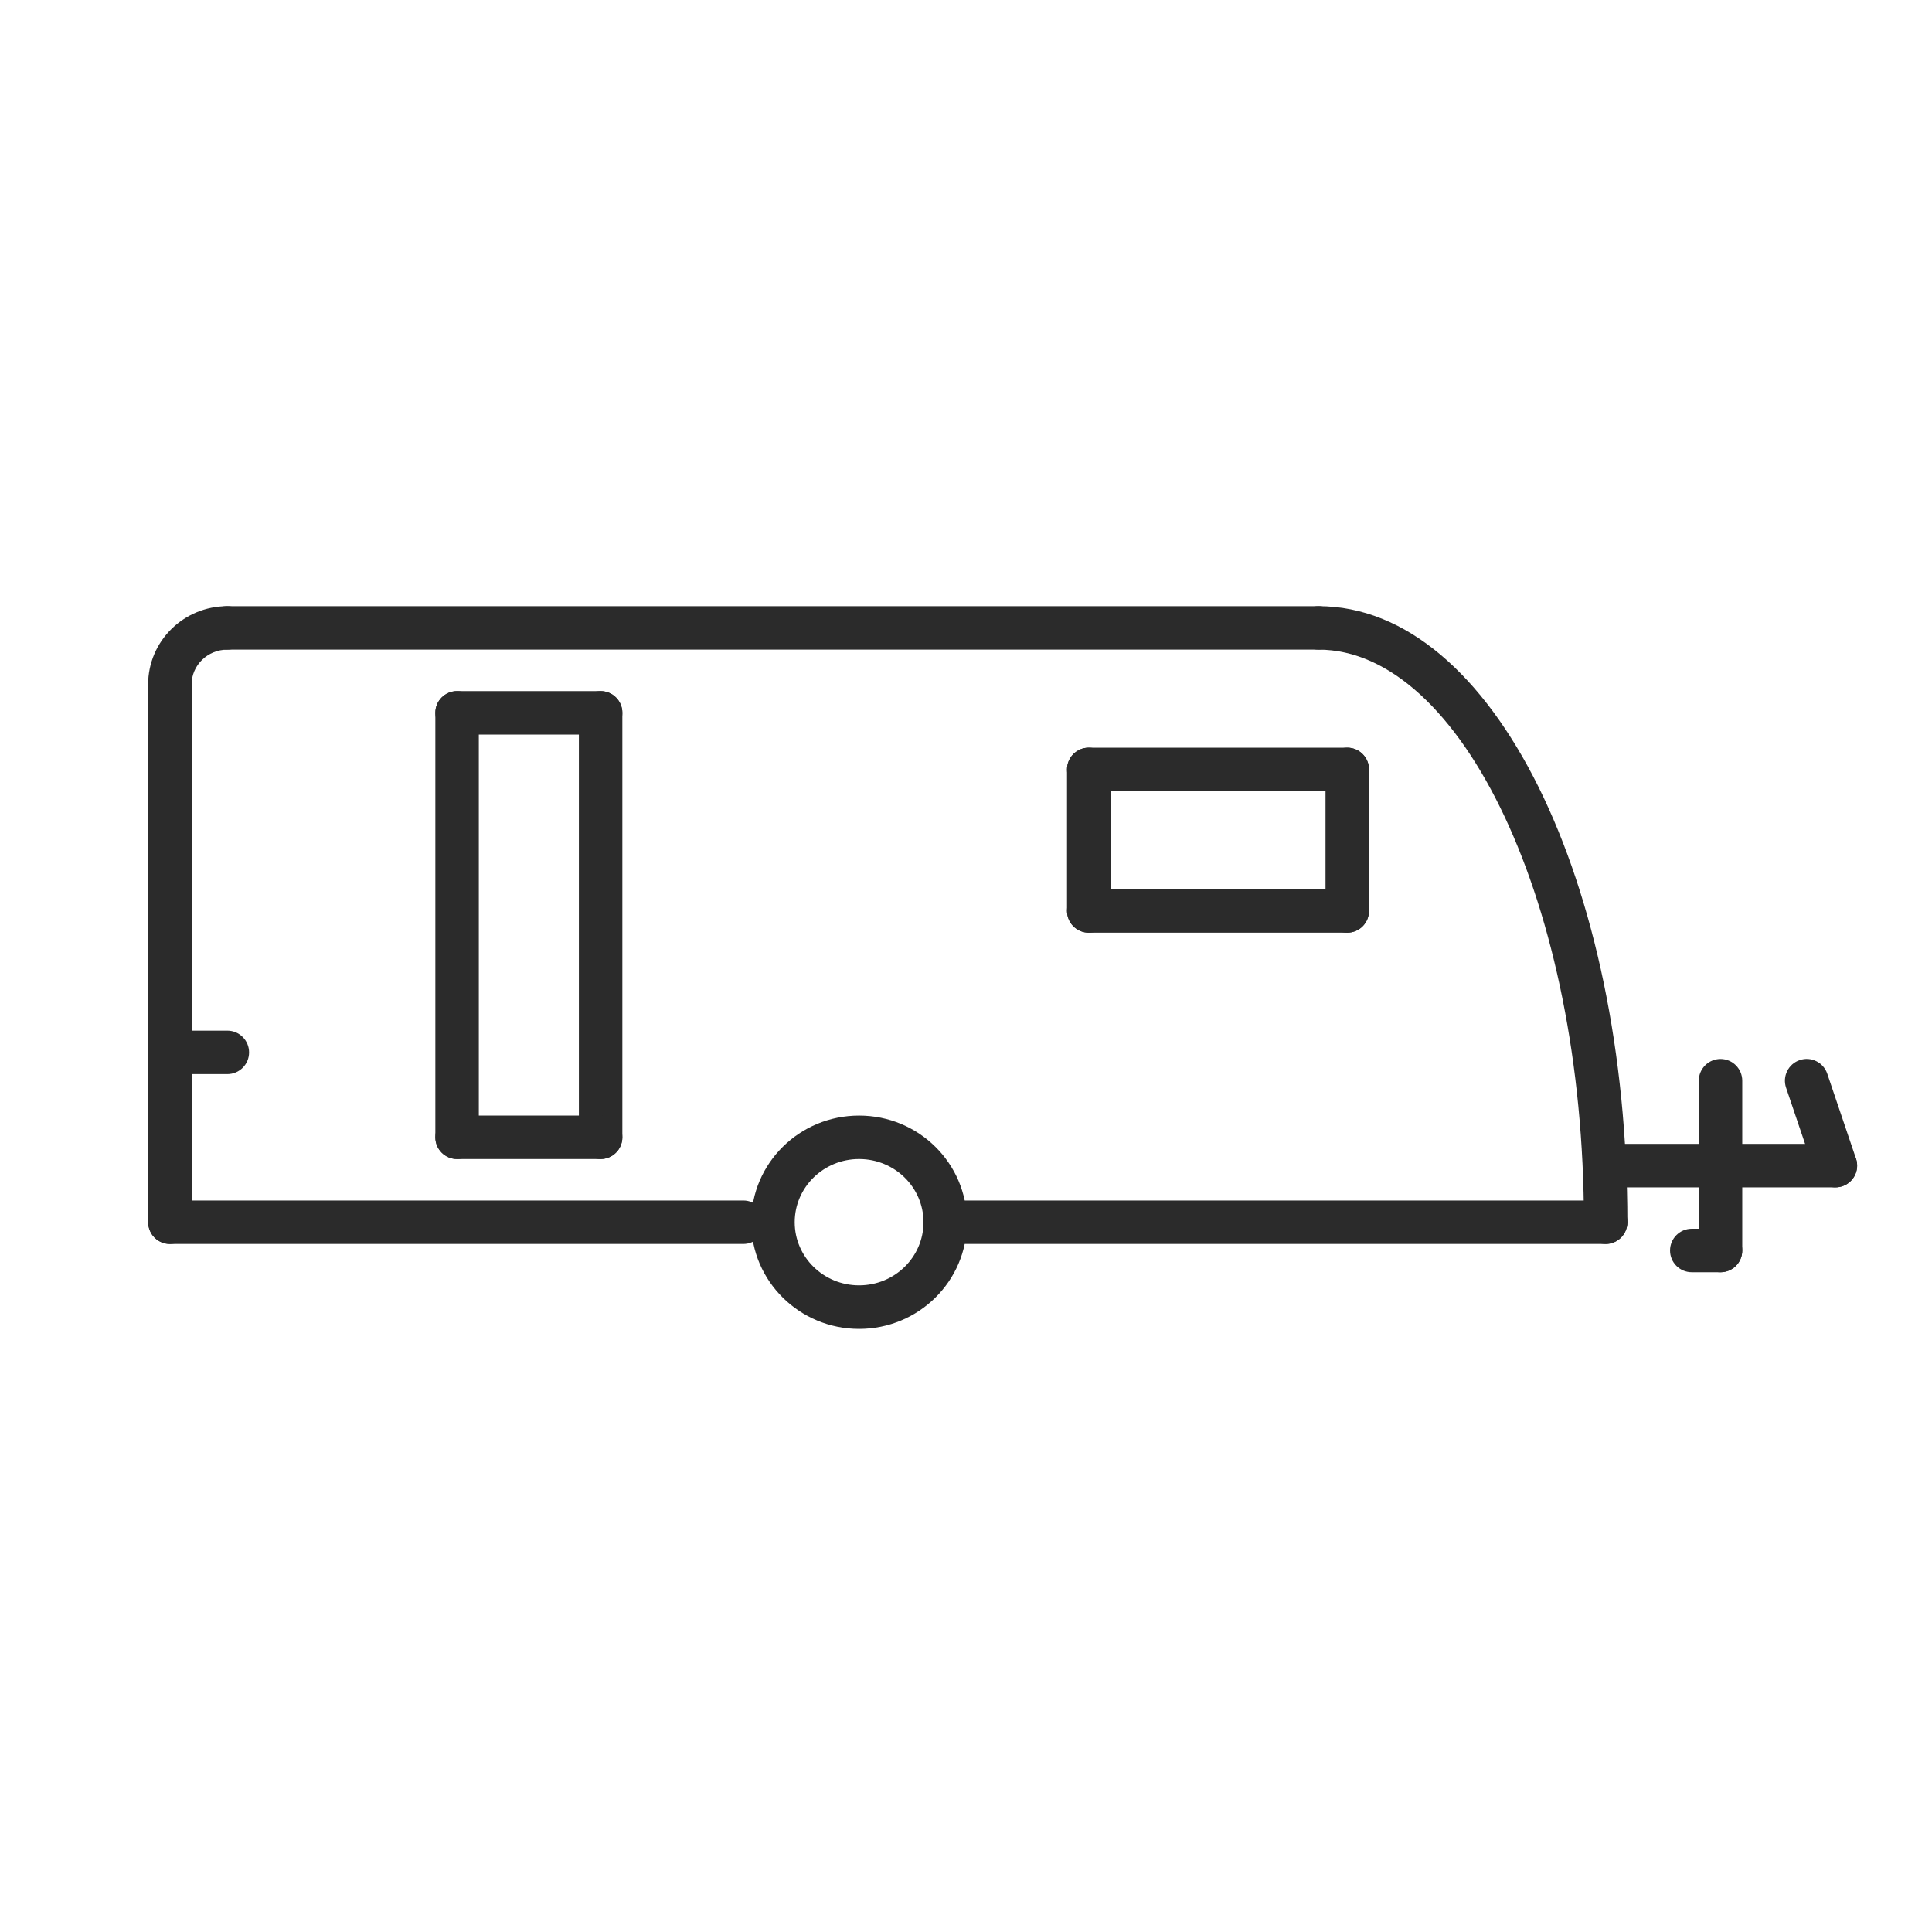 <svg width="24" height="24" viewBox="0 0 24 24" fill="none" xmlns="http://www.w3.org/2000/svg">
<path d="M9.872 15.183C9.872 14.75 10.229 14.398 10.672 14.398C11.115 14.398 11.472 14.75 11.472 15.183C11.472 15.615 11.115 15.967 10.672 15.967C10.229 15.967 9.872 15.615 9.872 15.183ZM9.332 15.183C9.332 15.915 9.932 16.508 10.672 16.508C11.411 16.508 12.012 15.915 12.012 15.183C12.012 14.45 11.411 13.858 10.672 13.858C9.932 13.858 9.332 14.45 9.332 15.183Z" fill="#2B2B2B"/>
<path d="M9.234 15.453H2.111C1.961 15.453 1.841 15.332 1.841 15.183C1.841 15.034 1.961 14.913 2.111 14.913H9.234C9.383 14.913 9.504 15.034 9.504 15.183C9.504 15.332 9.383 15.453 9.234 15.453Z" fill="#2B2B2B"/>
<path d="M2.381 8.503V15.183C2.381 15.332 2.26 15.453 2.111 15.453C1.961 15.453 1.841 15.332 1.841 15.183V8.503C1.841 8.354 1.961 8.233 2.111 8.233C2.26 8.233 2.381 8.354 2.381 8.503Z" fill="#2B2B2B"/>
<path d="M1.84 8.503C1.84 7.965 2.281 7.53 2.824 7.53C2.973 7.53 3.094 7.651 3.094 7.8C3.094 7.949 2.973 8.07 2.824 8.07C2.578 8.07 2.38 8.265 2.38 8.503C2.38 8.652 2.26 8.773 2.11 8.773C1.961 8.773 1.84 8.652 1.84 8.503Z" fill="#2B2B2B"/>
<path d="M2.824 7.53H16.379C16.528 7.53 16.649 7.651 16.649 7.8C16.649 7.949 16.528 8.07 16.379 8.07H2.824C2.675 8.07 2.554 7.949 2.554 7.8C2.554 7.651 2.675 7.53 2.824 7.53Z" fill="#2B2B2B"/>
<path d="M19.676 15.183C19.676 11.233 18.148 8.07 16.379 8.07C16.23 8.07 16.109 7.949 16.109 7.8C16.109 7.651 16.23 7.53 16.379 7.53C18.553 7.53 20.216 10.972 20.216 15.183C20.216 15.332 20.095 15.453 19.946 15.453C19.797 15.453 19.676 15.332 19.676 15.183Z" fill="#2B2B2B"/>
<path d="M11.997 14.913H19.946C20.095 14.913 20.216 15.034 20.216 15.183C20.216 15.332 20.095 15.453 19.946 15.453H11.997C11.848 15.453 11.727 15.332 11.727 15.183C11.727 15.034 11.848 14.913 11.997 14.913Z" fill="#2B2B2B"/>
<path d="M19.946 14.21H22.8C22.949 14.21 23.07 14.331 23.07 14.48C23.07 14.629 22.949 14.75 22.8 14.75H19.946C19.797 14.75 19.676 14.629 19.676 14.48C19.676 14.331 19.797 14.21 19.946 14.21Z" fill="#2B2B2B"/>
<path d="M22.699 13.338L23.056 14.393C23.104 14.534 23.028 14.688 22.886 14.736C22.745 14.783 22.592 14.707 22.544 14.566L22.187 13.511C22.14 13.37 22.215 13.217 22.357 13.169C22.498 13.121 22.651 13.197 22.699 13.338Z" fill="#2B2B2B"/>
<path d="M21.643 13.425V15.534C21.643 15.684 21.522 15.804 21.373 15.804C21.224 15.804 21.103 15.684 21.103 15.534V13.425C21.103 13.276 21.224 13.155 21.373 13.155C21.522 13.155 21.643 13.276 21.643 13.425Z" fill="#2B2B2B"/>
<path d="M21.016 15.264H21.373C21.522 15.264 21.643 15.385 21.643 15.534C21.643 15.684 21.522 15.804 21.373 15.804H21.016C20.867 15.804 20.746 15.684 20.746 15.534C20.746 15.385 20.867 15.264 21.016 15.264Z" fill="#2B2B2B"/>
<path d="M17.006 9.558V11.316C17.006 11.465 16.885 11.586 16.736 11.586C16.587 11.586 16.466 11.465 16.466 11.316V9.558C16.466 9.409 16.587 9.288 16.736 9.288C16.885 9.288 17.006 9.409 17.006 9.558Z" fill="#2B2B2B"/>
<path d="M13.525 11.046H16.736C16.885 11.046 17.006 11.166 17.006 11.316C17.006 11.465 16.885 11.586 16.736 11.586H13.525C13.376 11.586 13.255 11.465 13.255 11.316C13.255 11.166 13.376 11.046 13.525 11.046Z" fill="#2B2B2B"/>
<path d="M13.796 9.558V11.316C13.796 11.465 13.675 11.586 13.525 11.586C13.376 11.586 13.255 11.465 13.255 11.316V9.558C13.255 9.409 13.376 9.288 13.525 9.288C13.675 9.288 13.796 9.409 13.796 9.558Z" fill="#2B2B2B"/>
<path d="M16.736 9.828H13.525C13.376 9.828 13.255 9.707 13.255 9.558C13.255 9.409 13.376 9.288 13.525 9.288H16.736C16.885 9.288 17.006 9.409 17.006 9.558C17.006 9.707 16.885 9.828 16.736 9.828Z" fill="#2B2B2B"/>
<path d="M7.731 8.855V14.128C7.731 14.277 7.61 14.398 7.461 14.398C7.312 14.398 7.191 14.277 7.191 14.128V8.855C7.191 8.706 7.312 8.585 7.461 8.585C7.61 8.585 7.731 8.706 7.731 8.855Z" fill="#2B2B2B"/>
<path d="M5.678 8.585H7.461C7.61 8.585 7.731 8.706 7.731 8.855C7.731 9.004 7.61 9.125 7.461 9.125H5.678C5.529 9.125 5.408 9.004 5.408 8.855C5.408 8.706 5.529 8.585 5.678 8.585Z" fill="#2B2B2B"/>
<path d="M5.408 14.128V8.855C5.408 8.706 5.528 8.585 5.678 8.585C5.827 8.585 5.948 8.706 5.948 8.855V14.128C5.948 14.277 5.827 14.398 5.678 14.398C5.528 14.398 5.408 14.277 5.408 14.128Z" fill="#2B2B2B"/>
<path d="M7.461 14.398H5.678C5.529 14.398 5.408 14.277 5.408 14.128C5.408 13.979 5.529 13.858 5.678 13.858H7.461C7.61 13.858 7.731 13.979 7.731 14.128C7.731 14.277 7.61 14.398 7.461 14.398Z" fill="#2B2B2B"/>
<path d="M2.11 12.803H2.824C2.973 12.803 3.094 12.924 3.094 13.073C3.094 13.223 2.973 13.343 2.824 13.343H2.11C1.961 13.343 1.84 13.223 1.84 13.073C1.84 12.924 1.961 12.803 2.11 12.803Z" fill="#2B2B2B"/>
</svg>

